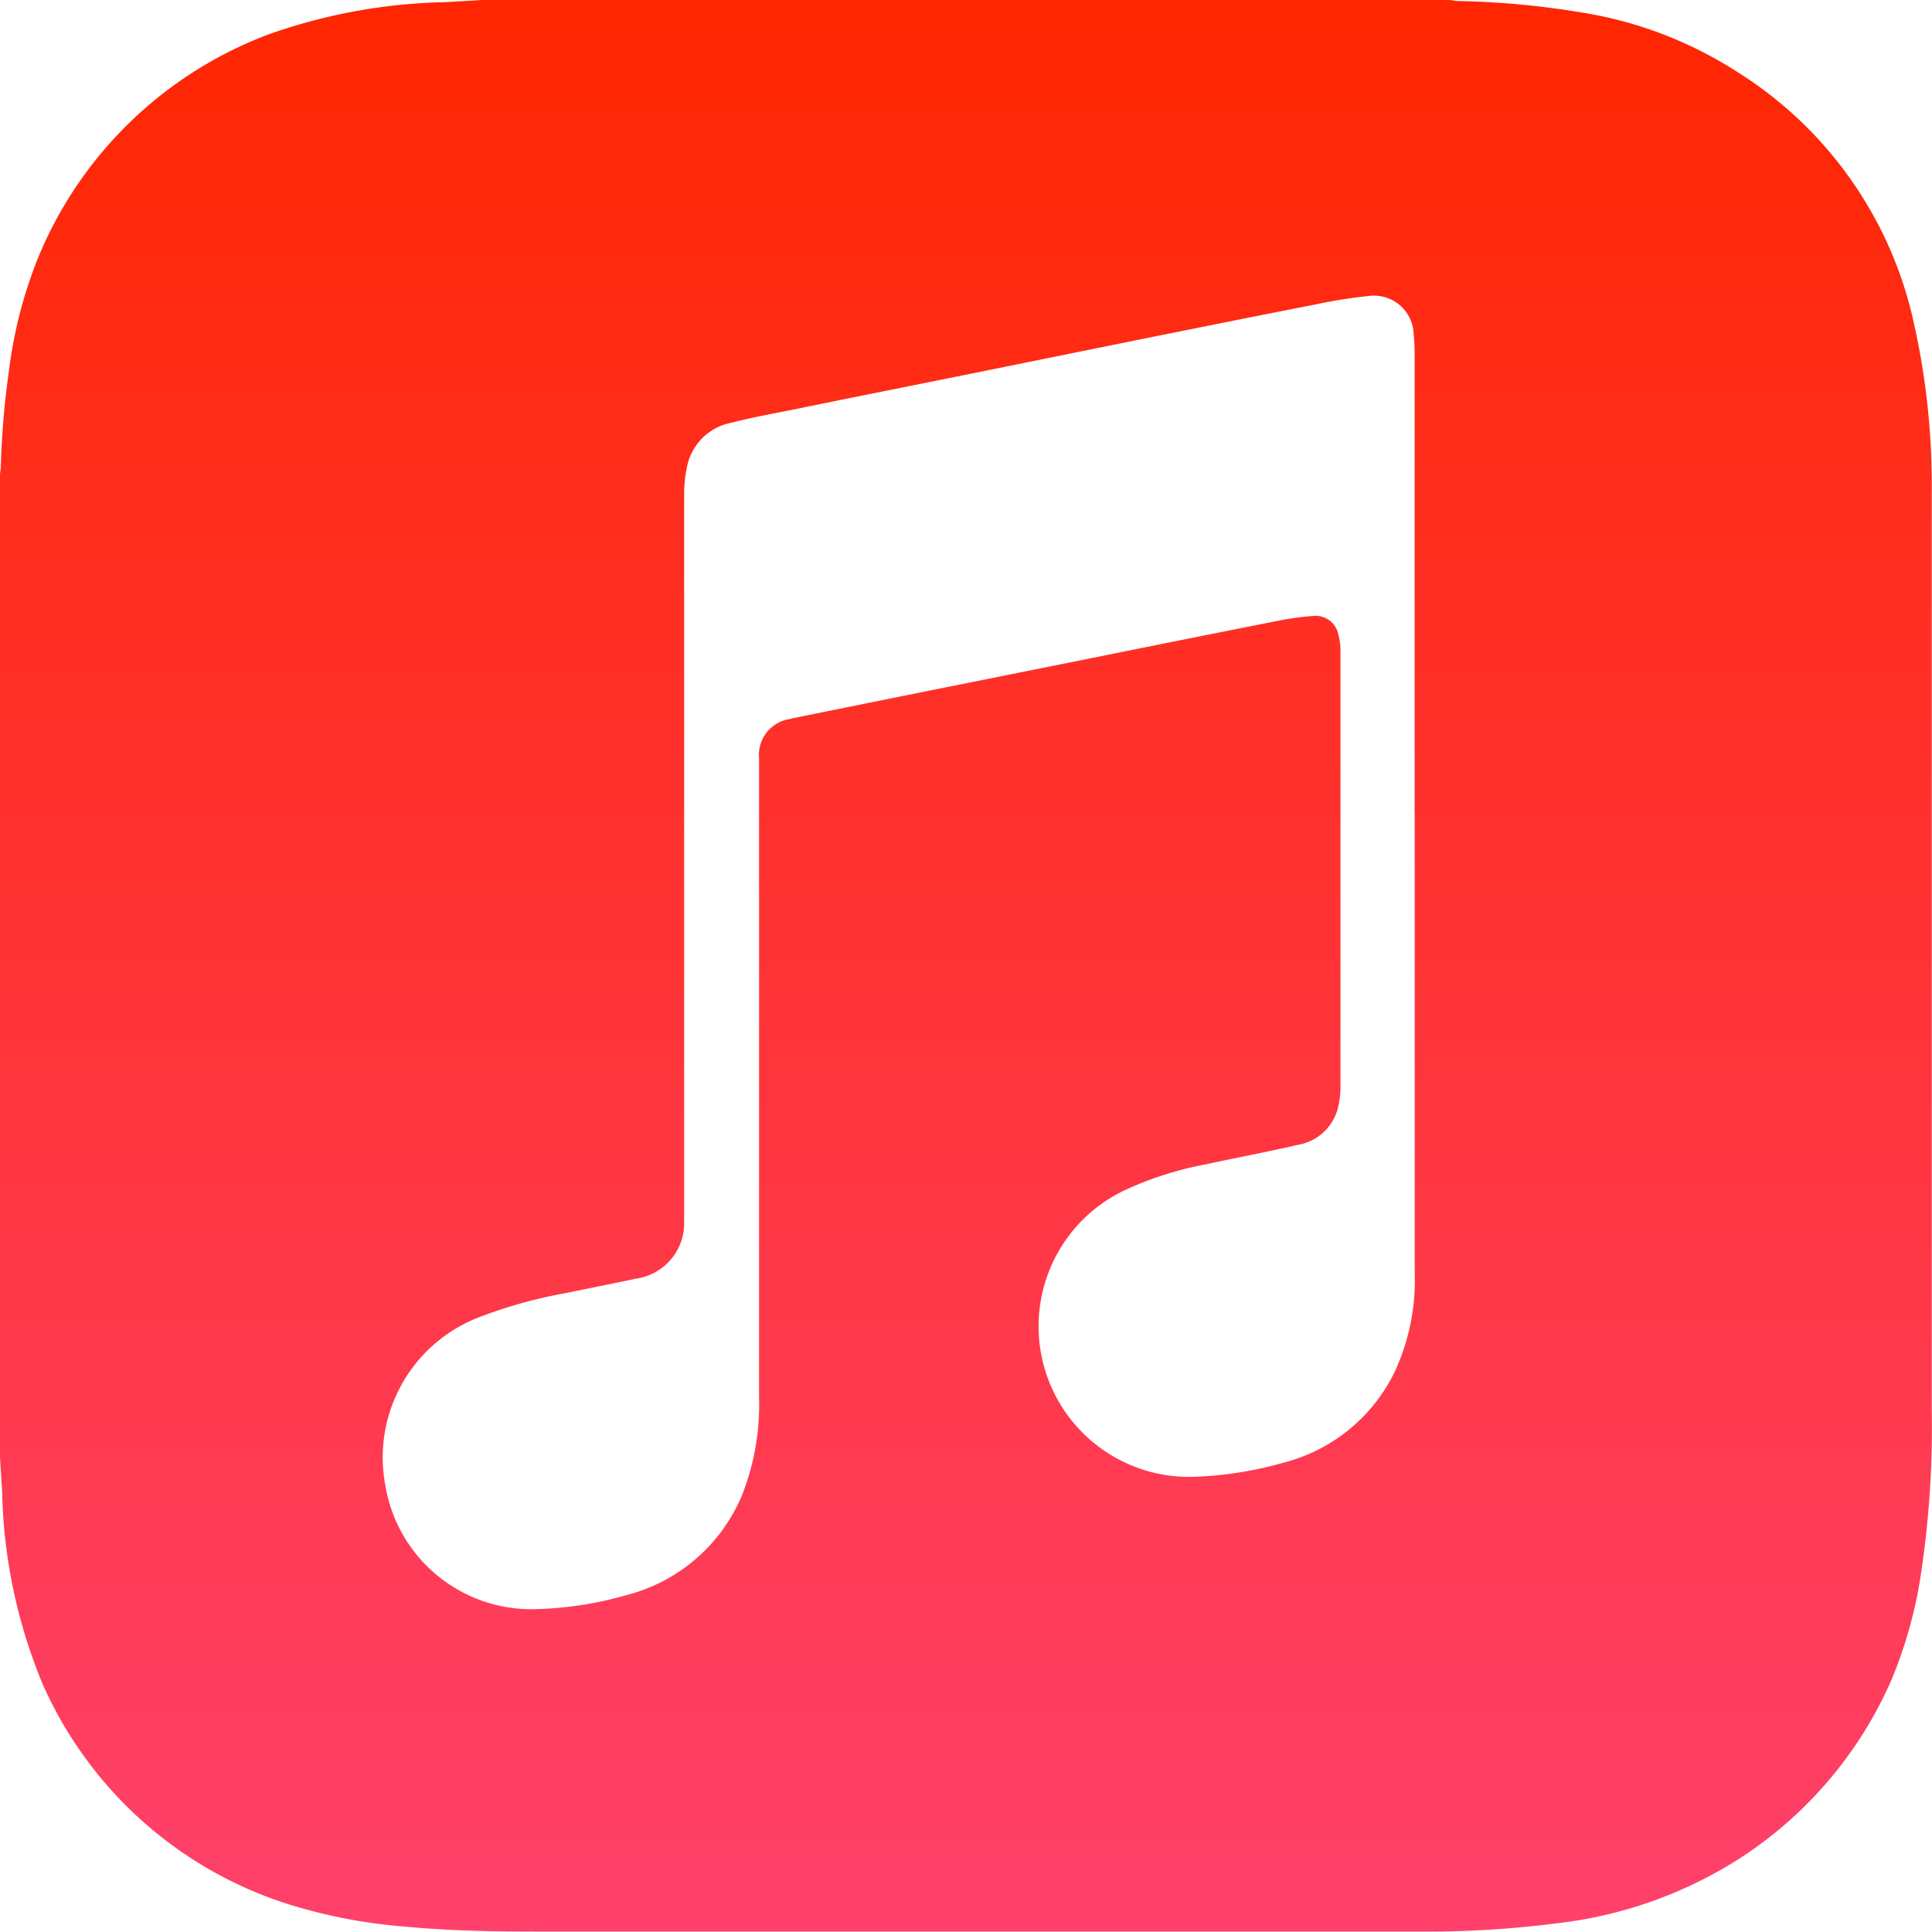 <svg xmlns="http://www.w3.org/2000/svg" xmlns:xlink="http://www.w3.org/1999/xlink" width="36.002" height="35.997" viewBox="0 0 36.002 35.997">
  <defs>
    <linearGradient id="linear-gradient" x1="0.5" x2="0.5" y2="1" gradientUnits="objectBoundingBox">
      <stop offset="0" stop-color="#ff2600"/>
      <stop offset="1" stop-color="#ff416c"/>
    </linearGradient>
  </defs>
  <path id="Icon_simple-applemusic" data-name="Icon simple-applemusic" d="M36,9.186a13.845,13.845,0,0,0-.36-3.285,7.375,7.375,0,0,0-3.27-4.564A7.533,7.533,0,0,0,29.55.246,15.745,15.745,0,0,0,27.2.021c-.06,0-.125-.015-.186-.02H8.982C8.754.017,8.528.027,8.3.041a10.461,10.461,0,0,0-3.29.6,7.493,7.493,0,0,0-4.3,4.17A8.431,8.431,0,0,0,.168,6.924a15.914,15.914,0,0,0-.15,1.77c0,.048-.01.093-.015.139V27.168c.015.21.025.424.04.636a9.871,9.871,0,0,0,.746,3.559,7.471,7.471,0,0,0,4.851,4.2,9.859,9.859,0,0,0,1.939.342c.832.079,1.665.09,2.5.09H26.625a18.751,18.751,0,0,0,2.355-.15,8.007,8.007,0,0,0,3.444-1.215,7.569,7.569,0,0,0,2.82-3.312,8.312,8.312,0,0,0,.555-1.986A18.333,18.333,0,0,0,36,26.275q0-8.55,0-17.09Zm-9.634,5.985v8.568A4.041,4.041,0,0,1,26,25.548a3.177,3.177,0,0,1-2.082,1.71,6.922,6.922,0,0,1-1.6.26,2.806,2.806,0,0,1-1.358-5.337,6.4,6.4,0,0,1,1.527-.486c.567-.123,1.137-.229,1.7-.36a.927.927,0,0,0,.765-.774,1.356,1.356,0,0,0,.03-.289q0-4.084,0-8.165a1.087,1.087,0,0,0-.039-.278.431.431,0,0,0-.456-.351,5.427,5.427,0,0,0-.712.1q-1.71.338-3.42.684l-3.489.7-2.061.417c-.024,0-.048.015-.072.019a.676.676,0,0,0-.585.735c0,.063,0,.129,0,.195q0,5.854,0,11.708a4.6,4.6,0,0,1-.323,1.84,3.194,3.194,0,0,1-2.151,1.85,6.664,6.664,0,0,1-1.613.258,2.76,2.76,0,0,1-2.88-2.316A2.8,2.8,0,0,1,8.9,24.559a8.847,8.847,0,0,1,1.662-.465c.431-.09.863-.174,1.29-.265a1.044,1.044,0,0,0,.9-1.071v-.225q0-6.66,0-13.323a2.386,2.386,0,0,1,.063-.555,1.041,1.041,0,0,1,.819-.777c.382-.1.773-.168,1.161-.247,1.1-.225,2.2-.444,3.3-.666l3.405-.69c1-.2,2.01-.405,3.015-.6a9.106,9.106,0,0,1,1-.159.739.739,0,0,1,.831.723,3.083,3.083,0,0,1,.018.334q0,4.3,0,8.6Z" transform="translate(-0.003 -0.001)" fill="url(#linear-gradient)"/>
</svg>
